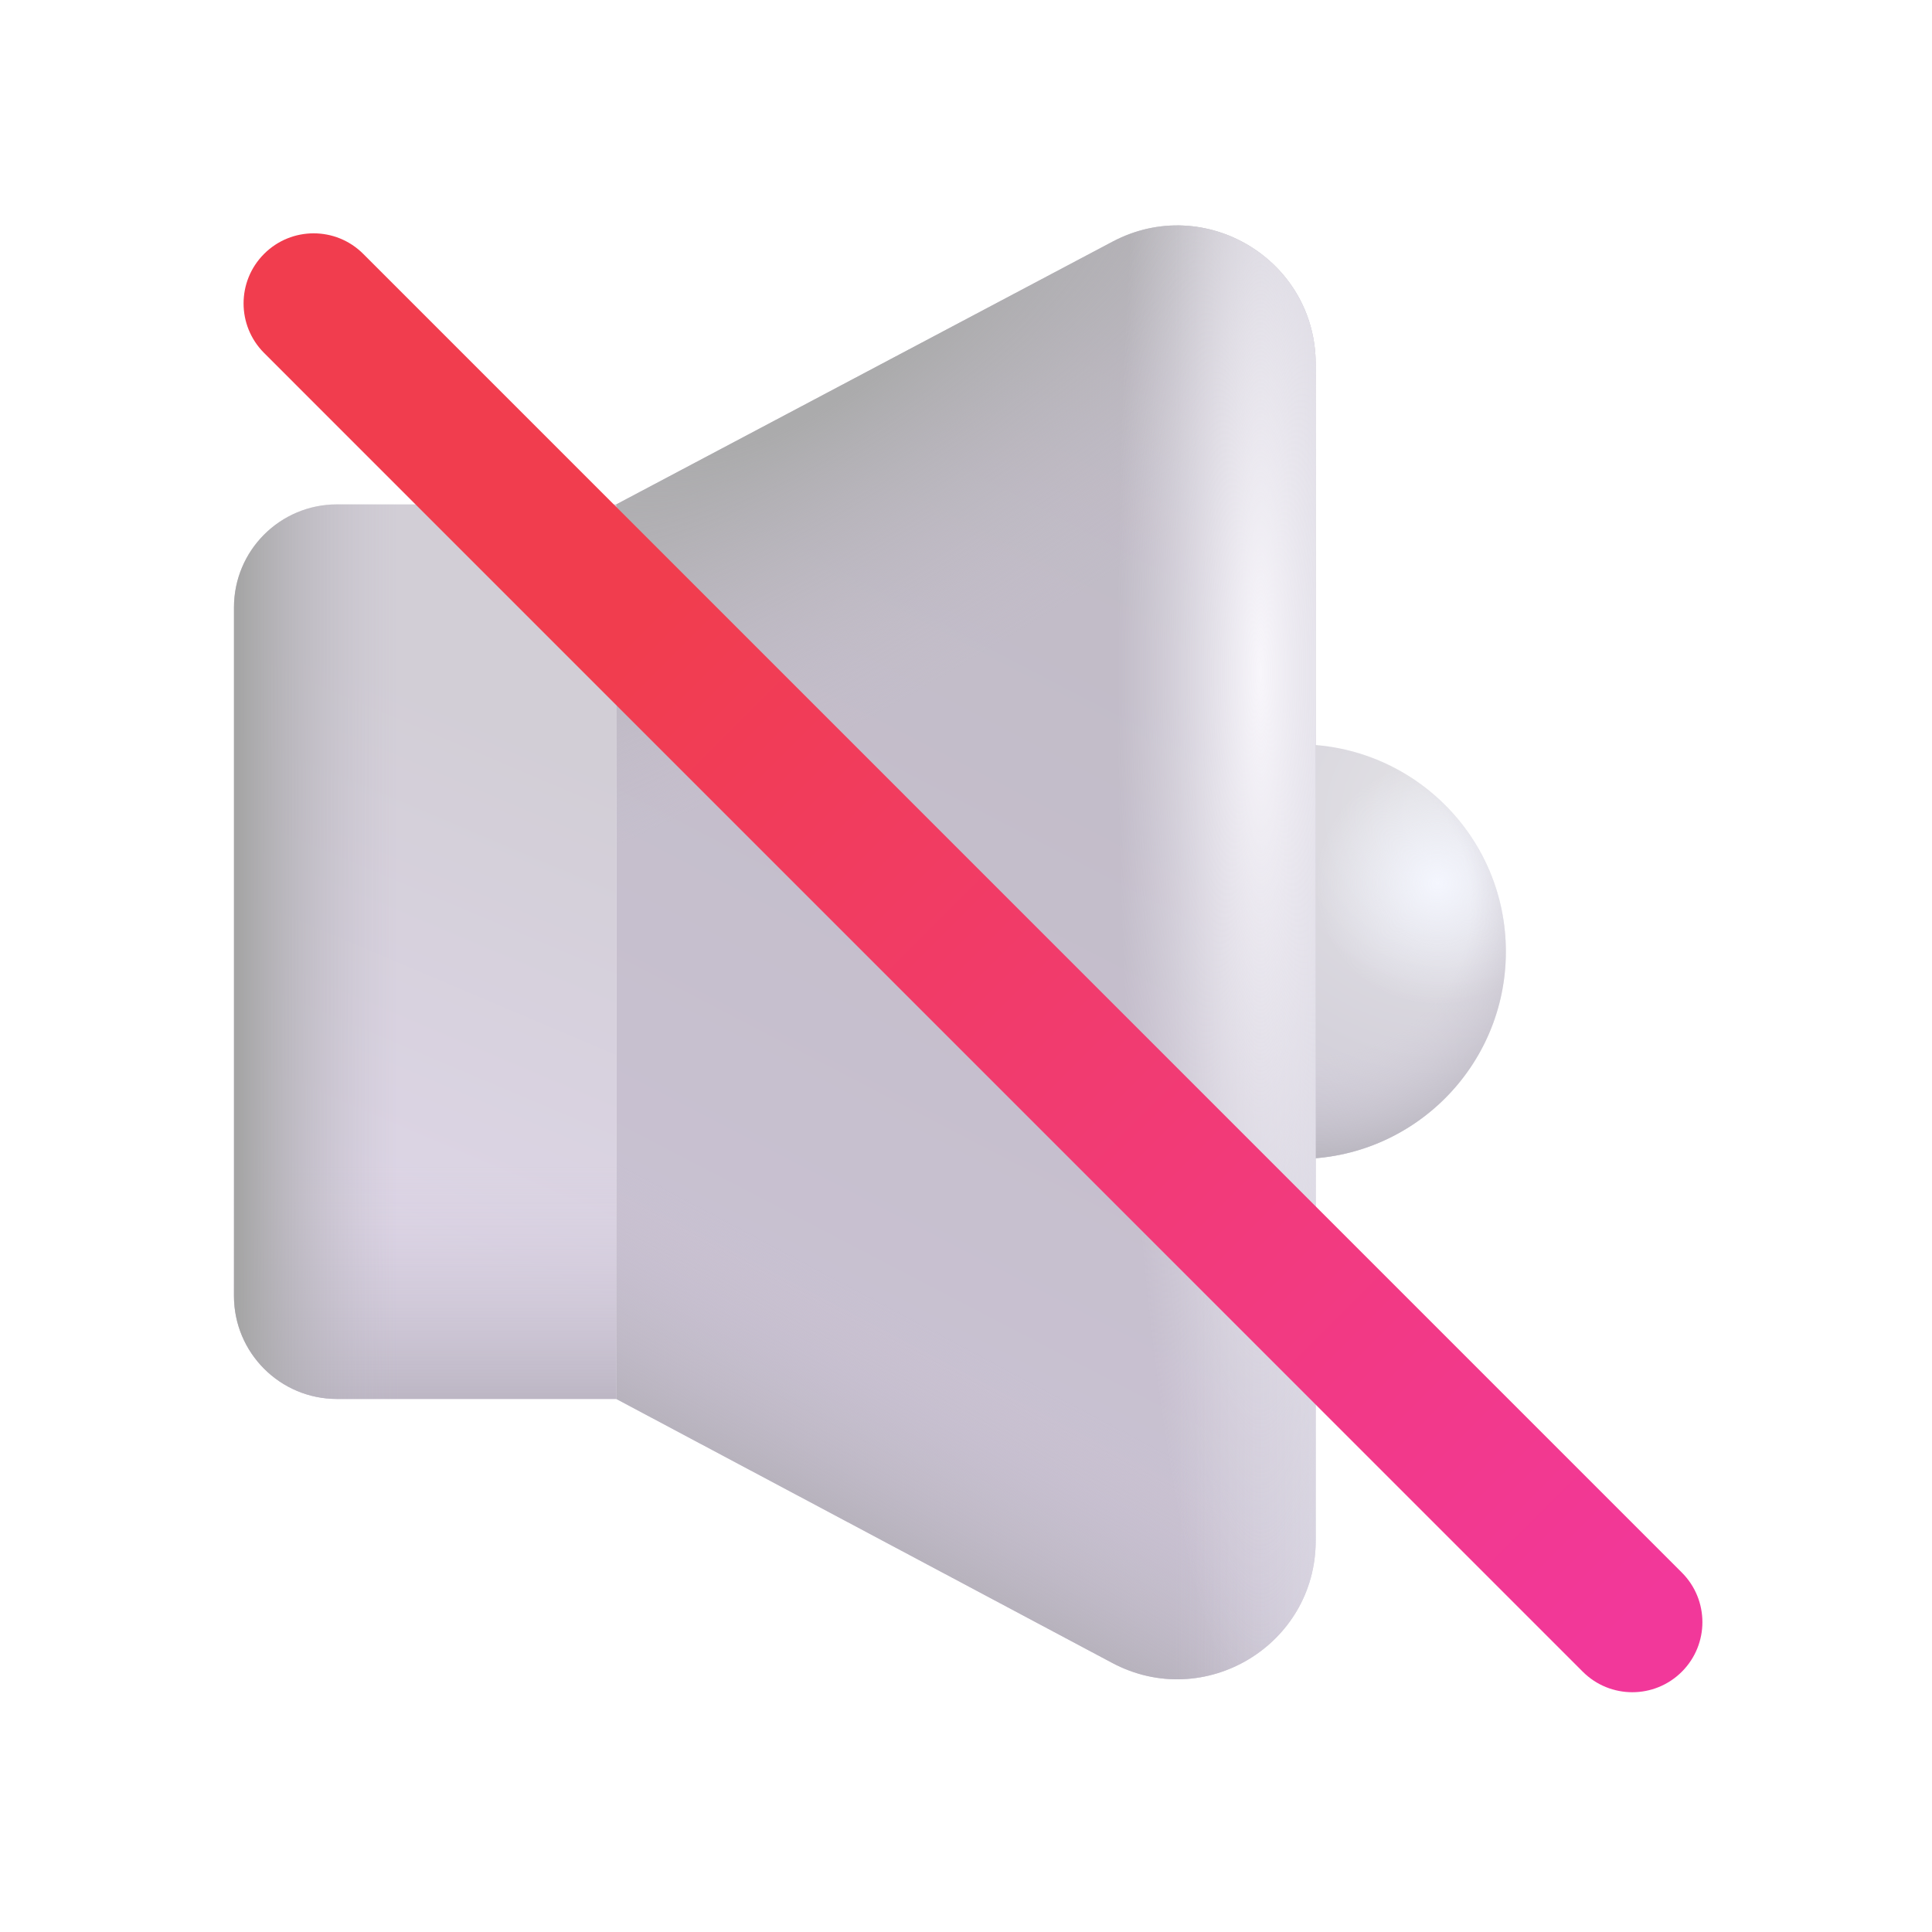 <svg viewBox="1 1 30 30" xmlns="http://www.w3.org/2000/svg">
<circle cx="21.164" cy="15.777" r="3.219" fill="url(#paint0_radial_18_17776)"/>
<circle cx="21.164" cy="15.777" r="3.219" fill="url(#paint1_radial_18_17776)"/>
<circle cx="21.164" cy="15.777" r="3.219" fill="url(#paint2_radial_18_17776)"/>
<path d="M4.633 10.432C4.633 9.548 5.349 8.832 6.233 8.832H10.57V22.723H6.233C5.349 22.723 4.633 22.006 4.633 21.123V10.432Z" fill="url(#paint3_linear_18_17776)"/>
<path d="M4.633 10.432C4.633 9.548 5.349 8.832 6.233 8.832H10.57V22.723H6.233C5.349 22.723 4.633 22.006 4.633 21.123V10.432Z" fill="url(#paint4_linear_18_17776)"/>
<path d="M4.633 10.432C4.633 9.548 5.349 8.832 6.233 8.832H10.57V22.723H6.233C5.349 22.723 4.633 22.006 4.633 21.123V10.432Z" fill="url(#paint5_linear_18_17776)"/>
<path d="M21.43 6.653C21.43 5.033 19.706 3.995 18.274 4.753L10.57 8.832V22.723L18.269 26.821C19.701 27.584 21.43 26.546 21.43 24.924V6.653Z" fill="url(#paint6_linear_18_17776)"/>
<path d="M21.43 6.653C21.43 5.033 19.706 3.995 18.274 4.753L10.57 8.832V22.723L18.269 26.821C19.701 27.584 21.43 26.546 21.43 24.924V6.653Z" fill="url(#paint7_radial_18_17776)"/>
<path d="M21.43 6.653C21.43 5.033 19.706 3.995 18.274 4.753L10.57 8.832V22.723L18.269 26.821C19.701 27.584 21.43 26.546 21.43 24.924V6.653Z" fill="url(#paint8_linear_18_17776)"/>
<path d="M21.43 6.653C21.43 5.033 19.706 3.995 18.274 4.753L10.57 8.832V22.723L18.269 26.821C19.701 27.584 21.43 26.546 21.43 24.924V6.653Z" fill="url(#paint9_linear_18_17776)"/>
<path d="M21.43 6.653C21.43 5.033 19.706 3.995 18.274 4.753L10.57 8.832V22.723L18.269 26.821C19.701 27.584 21.43 26.546 21.43 24.924V6.653Z" fill="url(#paint10_radial_18_17776)"/>
<g filter="url(#filter0_i_18_17776)">
<path d="M5.051 4.992C5.476 4.567 6.165 4.567 6.59 4.992L27.066 25.469C27.491 25.894 27.491 26.583 27.066 27.008C26.641 27.433 25.952 27.433 25.527 27.008L5.051 6.531C4.626 6.106 4.626 5.417 5.051 4.992Z" fill="url(#paint11_linear_18_17776)"/>
</g>
<defs>
<filter id="filter0_i_18_17776" x="4.732" y="4.623" width="22.703" height="22.703" filterUnits="userSpaceOnUse" color-interpolation-filters="sRGB">
<feFlood flood-opacity="0" result="BackgroundImageFix"/>
<feBlend mode="normal" in="SourceGraphic" in2="BackgroundImageFix" result="shape"/>
<feColorMatrix in="SourceAlpha" type="matrix" values="0 0 0 0 0 0 0 0 0 0 0 0 0 0 0 0 0 0 127 0" result="hardAlpha"/>
<feOffset dx="0.05" dy="-0.05"/>
<feGaussianBlur stdDeviation="0.05"/>
<feComposite in2="hardAlpha" operator="arithmetic" k2="-1" k3="1"/>
<feColorMatrix type="matrix" values="0 0 0 0 0.753 0 0 0 0 0.149 0 0 0 0 0.212 0 0 0 1 0"/>
<feBlend mode="normal" in2="shape" result="effect1_innerShadow_18_17776"/>
</filter>
<radialGradient id="paint0_radial_18_17776" cx="0" cy="0" r="1" gradientUnits="userSpaceOnUse" gradientTransform="translate(23.45 13.67) rotate(113.233) scale(5.796)">
<stop offset="0.097" stop-color="#E1E0E4"/>
<stop offset="1" stop-color="#CECAD6"/>
</radialGradient>
<radialGradient id="paint1_radial_18_17776" cx="0" cy="0" r="1" gradientUnits="userSpaceOnUse" gradientTransform="translate(23.32 14.712) rotate(145.706) scale(1.891)">
<stop stop-color="#F4F6FE"/>
<stop offset="1" stop-color="#F4F6FE" stop-opacity="0"/>
</radialGradient>
<radialGradient id="paint2_radial_18_17776" cx="0" cy="0" r="1" gradientUnits="userSpaceOnUse" gradientTransform="translate(21.436 15.02) rotate(93.917) scale(3.985 4.057)">
<stop offset="0.594" stop-color="#D1CCD9" stop-opacity="0"/>
<stop offset="1" stop-color="#B9B6BF"/>
</radialGradient>
<linearGradient id="paint3_linear_18_17776" x1="11.633" y1="11.035" x2="7.602" y2="20.535" gradientUnits="userSpaceOnUse">
<stop offset="0.213" stop-color="#D2CED6"/>
<stop offset="1" stop-color="#DDD5E6"/>
</linearGradient>
<linearGradient id="paint4_linear_18_17776" x1="8.883" y1="23.098" x2="8.883" y2="19.098" gradientUnits="userSpaceOnUse">
<stop stop-color="#B6B0BD"/>
<stop offset="1" stop-color="#D8D0E1" stop-opacity="0"/>
</linearGradient>
<linearGradient id="paint5_linear_18_17776" x1="4.633" y1="18.035" x2="7.195" y2="18.035" gradientUnits="userSpaceOnUse">
<stop offset="0.024" stop-color="#A5A5A5"/>
<stop offset="1" stop-color="#C3BECB" stop-opacity="0"/>
</linearGradient>
<linearGradient id="paint6_linear_18_17776" x1="22.008" y1="7.535" x2="13.508" y2="23.848" gradientUnits="userSpaceOnUse">
<stop stop-color="#BFBAC4"/>
<stop offset="1" stop-color="#CAC2D3"/>
</linearGradient>
<radialGradient id="paint7_radial_18_17776" cx="0" cy="0" r="1" gradientUnits="userSpaceOnUse" gradientTransform="translate(13.664 6.754) rotate(59.036) scale(5.102 17.871)">
<stop offset="0.115" stop-color="#ABABAC"/>
<stop offset="1" stop-color="#C2BDC7" stop-opacity="0"/>
</radialGradient>
<linearGradient id="paint8_linear_18_17776" x1="14.602" y1="25.254" x2="16.289" y2="22.066" gradientUnits="userSpaceOnUse">
<stop stop-color="#B3AFB8"/>
<stop offset="1" stop-color="#CAC2D3" stop-opacity="0"/>
</linearGradient>
<linearGradient id="paint9_linear_18_17776" x1="22.626" y1="21.482" x2="19.241" y2="21.482" gradientUnits="userSpaceOnUse">
<stop stop-color="#E6E7EF"/>
<stop offset="1" stop-color="#D2CBDA" stop-opacity="0"/>
</linearGradient>
<radialGradient id="paint10_radial_18_17776" cx="0" cy="0" r="1" gradientUnits="userSpaceOnUse" gradientTransform="translate(20.57 11.441) rotate(90) scale(16.062 2.226)">
<stop stop-color="#F8F6FB"/>
<stop offset="1" stop-color="#E7E6EE" stop-opacity="0"/>
</radialGradient>
<linearGradient id="paint11_linear_18_17776" x1="10.883" y1="10.723" x2="26.32" y2="26.16" gradientUnits="userSpaceOnUse">
<stop stop-color="#F13D4E"/>
<stop offset="1" stop-color="#F2389A"/>
</linearGradient>
</defs>
</svg>
